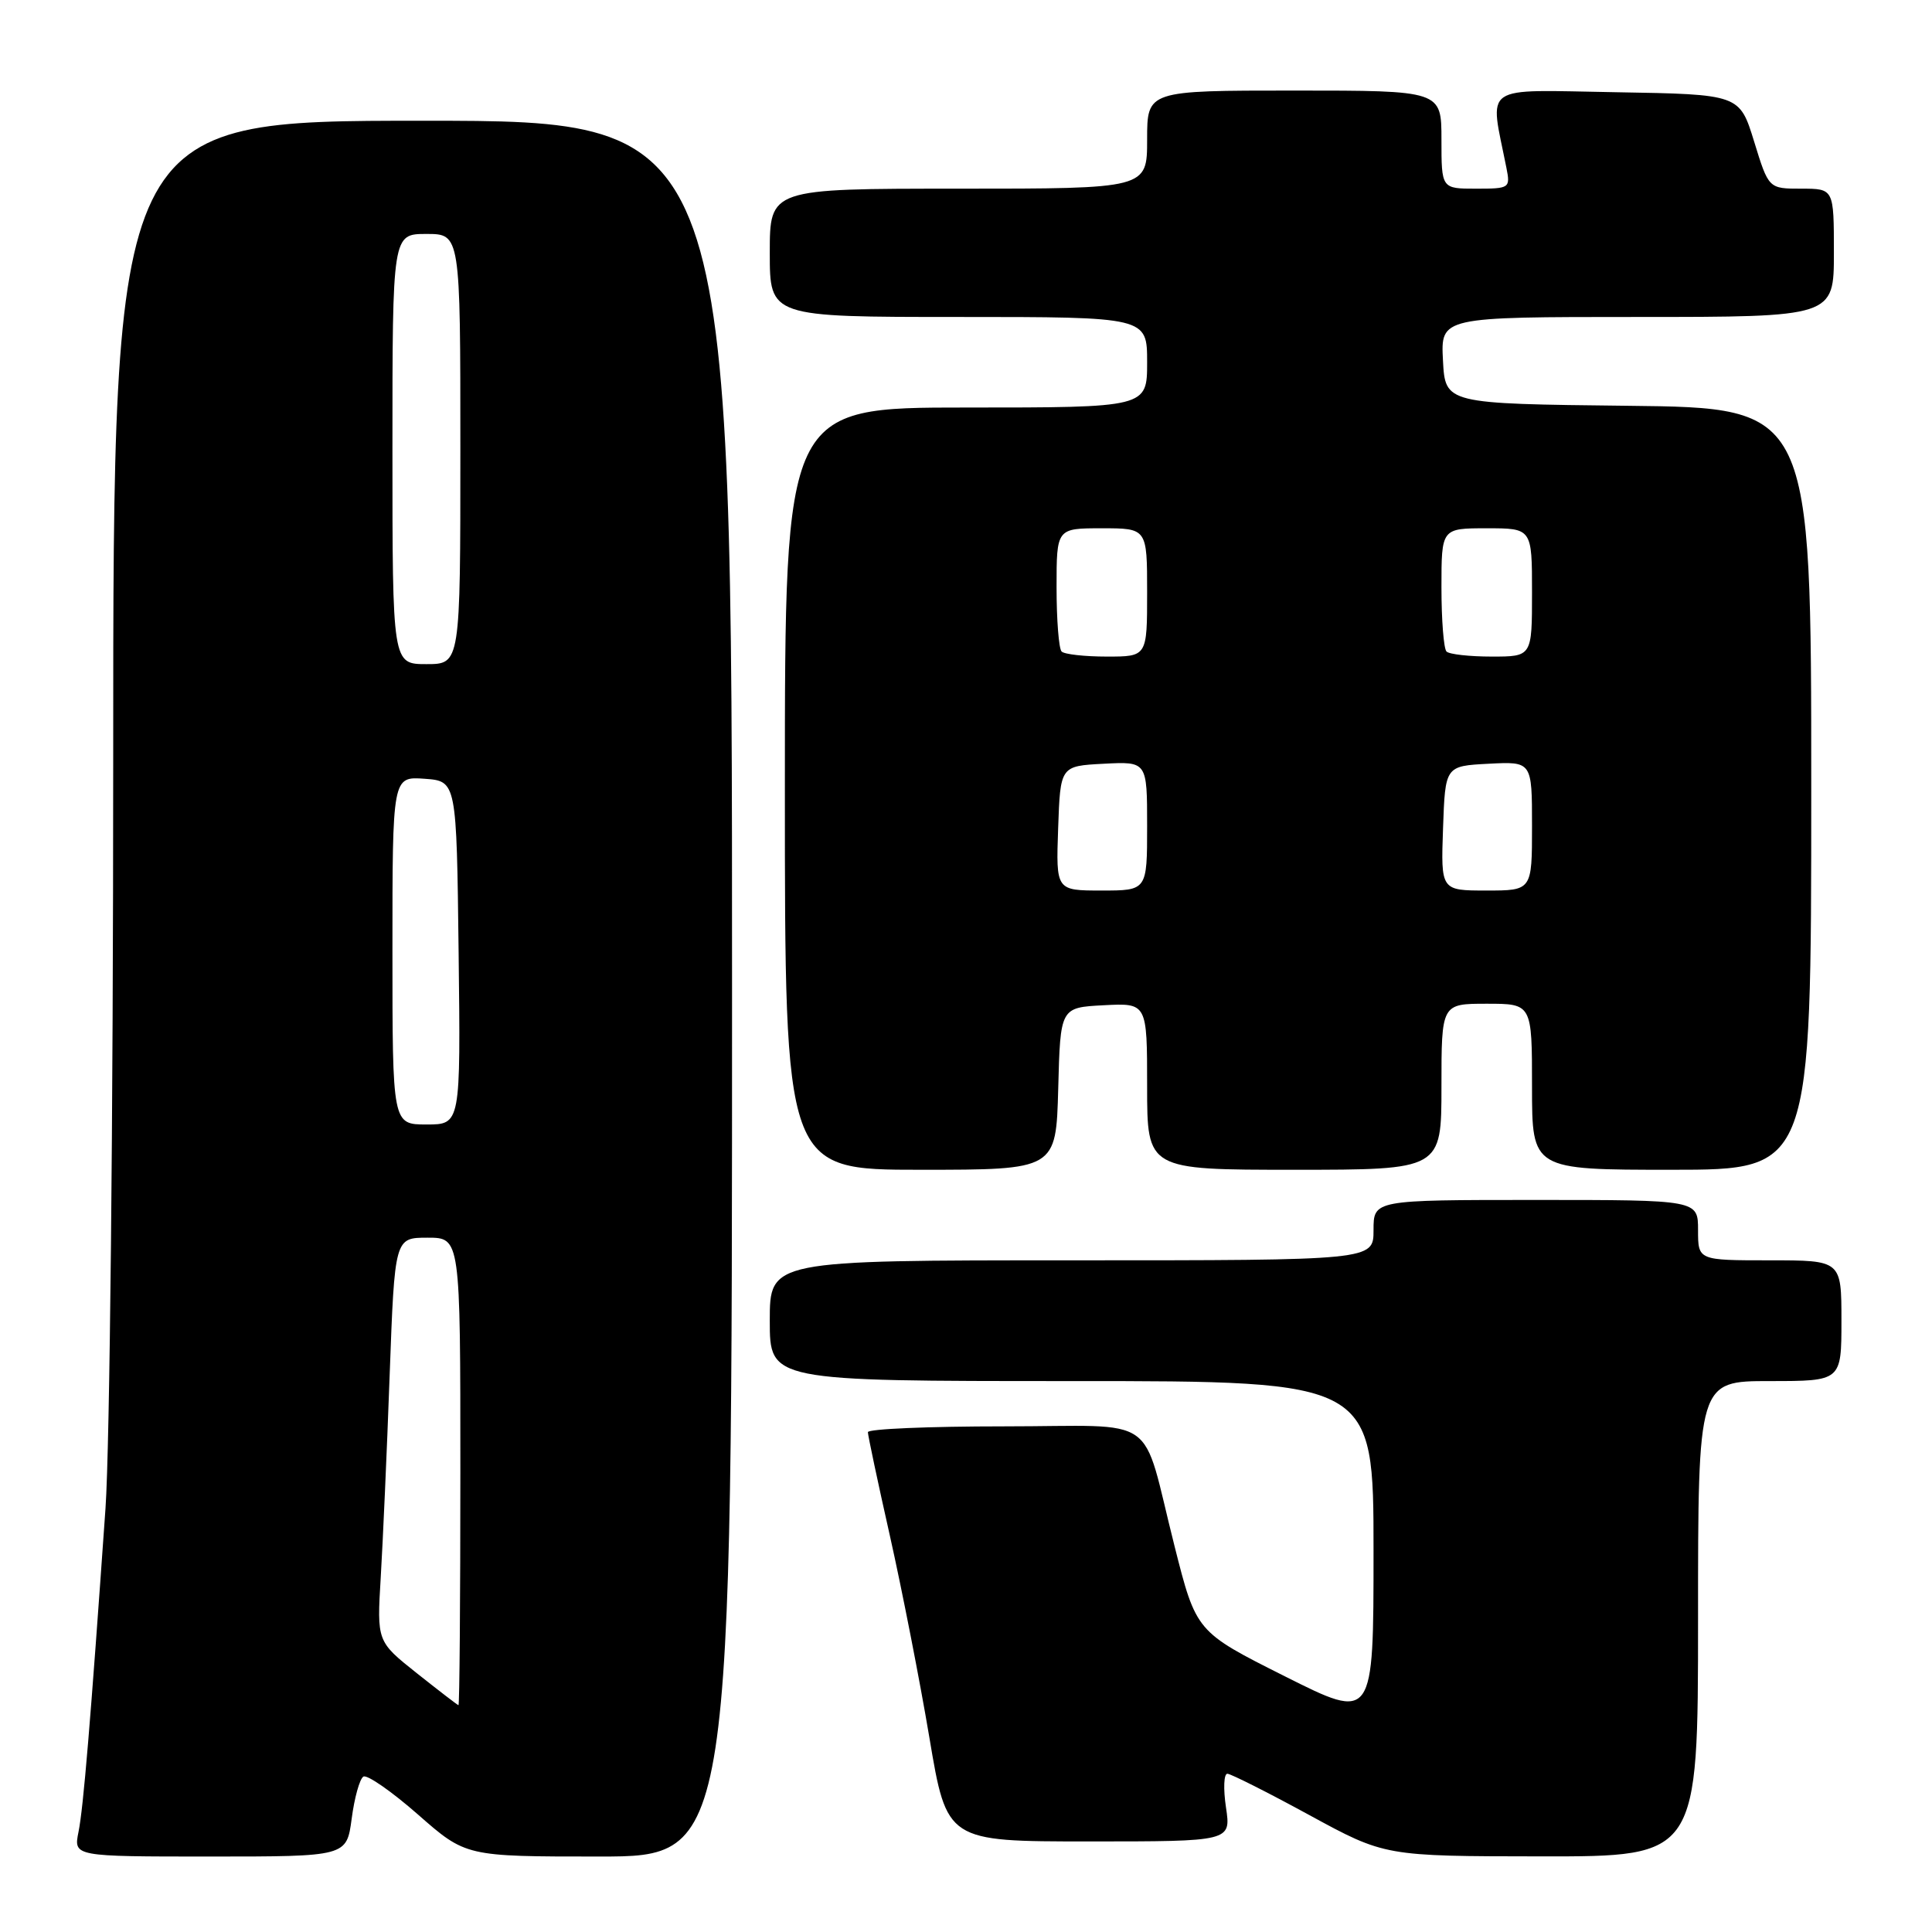 <?xml version="1.0" encoding="UTF-8" standalone="no"?>
<!DOCTYPE svg PUBLIC "-//W3C//DTD SVG 1.1//EN" "http://www.w3.org/Graphics/SVG/1.1/DTD/svg11.dtd" >
<svg xmlns="http://www.w3.org/2000/svg" xmlns:xlink="http://www.w3.org/1999/xlink" version="1.1" viewBox="0 0 256 256">
 <g >
 <path fill="currentColor"
d=" M 46.60 240.98 C 46.96 238.22 47.66 235.71 48.15 235.41 C 48.64 235.11 51.89 237.37 55.38 240.43 C 61.72 246.00 61.72 246.00 79.36 246.00 C 97.00 246.00 97.00 246.00 97.00 131.00 C 97.00 16.00 97.00 16.00 56.00 16.00 C 15.00 16.00 15.00 16.00 15.00 100.60 C 15.00 148.16 14.55 191.62 13.98 199.85 C 11.98 228.34 11.05 239.54 10.40 242.75 C 9.75 246.00 9.75 246.00 27.84 246.00 C 45.93 246.00 45.93 246.00 46.60 240.98 Z  M 225.00 214.50 C 225.00 183.00 225.00 183.00 234.50 183.00 C 244.00 183.00 244.00 183.00 244.00 175.00 C 244.00 167.00 244.00 167.00 234.50 167.00 C 225.00 167.00 225.00 167.00 225.00 163.00 C 225.00 159.00 225.00 159.00 203.50 159.00 C 182.00 159.00 182.00 159.00 182.00 163.00 C 182.00 167.00 182.00 167.00 142.00 167.00 C 102.00 167.00 102.00 167.00 102.00 175.00 C 102.00 183.00 102.00 183.00 142.00 183.00 C 182.00 183.00 182.00 183.00 182.00 205.51 C 182.00 228.02 182.00 228.02 170.25 222.12 C 158.50 216.22 158.50 216.22 155.63 204.86 C 151.10 186.97 153.99 189.00 133.02 189.00 C 123.11 189.00 115.00 189.34 115.00 189.77 C 115.00 190.19 116.31 196.37 117.92 203.52 C 119.52 210.66 121.88 222.69 123.15 230.25 C 125.46 244.00 125.46 244.00 144.29 244.00 C 163.12 244.00 163.12 244.00 162.45 239.50 C 162.08 237.03 162.16 235.01 162.64 235.03 C 163.11 235.05 168.00 237.51 173.50 240.51 C 183.50 245.96 183.50 245.96 204.25 245.98 C 225.00 246.00 225.00 246.00 225.00 214.50 Z  M 140.22 144.25 C 140.50 133.50 140.50 133.50 146.25 133.20 C 152.00 132.90 152.00 132.90 152.00 143.95 C 152.00 155.00 152.00 155.00 171.50 155.00 C 191.00 155.00 191.00 155.00 191.00 144.00 C 191.00 133.00 191.00 133.00 197.00 133.00 C 203.00 133.00 203.00 133.00 203.00 144.00 C 203.00 155.00 203.00 155.00 221.50 155.00 C 240.00 155.00 240.00 155.00 240.00 104.52 C 240.00 54.04 240.00 54.04 215.75 53.77 C 191.50 53.50 191.50 53.50 191.20 47.75 C 190.90 42.00 190.90 42.00 216.95 42.00 C 243.00 42.00 243.00 42.00 243.00 33.50 C 243.00 25.00 243.00 25.00 238.68 25.00 C 234.35 25.00 234.35 25.00 232.43 18.75 C 230.50 12.50 230.50 12.50 214.13 12.22 C 195.99 11.92 197.38 10.97 199.61 22.25 C 200.14 24.93 200.04 25.00 195.58 25.00 C 191.00 25.00 191.00 25.00 191.00 18.50 C 191.00 12.00 191.00 12.00 171.50 12.00 C 152.00 12.00 152.00 12.00 152.00 18.50 C 152.00 25.00 152.00 25.00 127.00 25.00 C 102.00 25.00 102.00 25.00 102.00 33.50 C 102.00 42.00 102.00 42.00 127.00 42.00 C 152.00 42.00 152.00 42.00 152.00 48.00 C 152.00 54.00 152.00 54.00 128.00 54.00 C 104.00 54.00 104.00 54.00 104.00 104.50 C 104.00 155.00 104.00 155.00 121.97 155.00 C 139.93 155.00 139.93 155.00 140.22 144.25 Z  M 55.22 221.70 C 49.94 217.50 49.94 217.50 50.45 209.00 C 50.73 204.32 51.27 192.29 51.63 182.25 C 52.30 164.00 52.30 164.00 56.65 164.00 C 61.00 164.00 61.00 164.00 61.00 195.00 C 61.00 212.05 60.89 225.98 60.75 225.95 C 60.61 225.92 58.12 224.00 55.22 221.70 Z  M 52.00 125.94 C 52.00 102.89 52.00 102.89 56.25 103.19 C 60.50 103.50 60.50 103.50 60.77 126.25 C 61.04 149.00 61.04 149.00 56.52 149.00 C 52.00 149.00 52.00 149.00 52.00 125.94 Z  M 52.00 59.50 C 52.00 31.00 52.00 31.00 56.50 31.00 C 61.00 31.00 61.00 31.00 61.00 59.50 C 61.00 88.00 61.00 88.00 56.50 88.00 C 52.00 88.00 52.00 88.00 52.00 59.50 Z  M 140.21 109.75 C 140.50 101.50 140.50 101.50 146.25 101.20 C 152.00 100.90 152.00 100.90 152.00 109.45 C 152.00 118.00 152.00 118.00 145.96 118.00 C 139.92 118.00 139.92 118.00 140.21 109.75 Z  M 191.21 109.75 C 191.50 101.50 191.50 101.50 197.25 101.20 C 203.00 100.90 203.00 100.90 203.00 109.45 C 203.00 118.00 203.00 118.00 196.96 118.00 C 190.92 118.00 190.92 118.00 191.21 109.75 Z  M 140.67 86.33 C 140.30 85.97 140.00 82.14 140.00 77.83 C 140.00 70.00 140.00 70.00 146.00 70.00 C 152.00 70.00 152.00 70.00 152.00 78.50 C 152.00 87.00 152.00 87.00 146.67 87.00 C 143.73 87.00 141.03 86.70 140.67 86.33 Z  M 191.67 86.33 C 191.30 85.97 191.00 82.14 191.00 77.83 C 191.00 70.00 191.00 70.00 197.00 70.00 C 203.00 70.00 203.00 70.00 203.00 78.50 C 203.00 87.00 203.00 87.00 197.67 87.00 C 194.73 87.00 192.03 86.70 191.67 86.33 Z "/>
</g>
</svg>